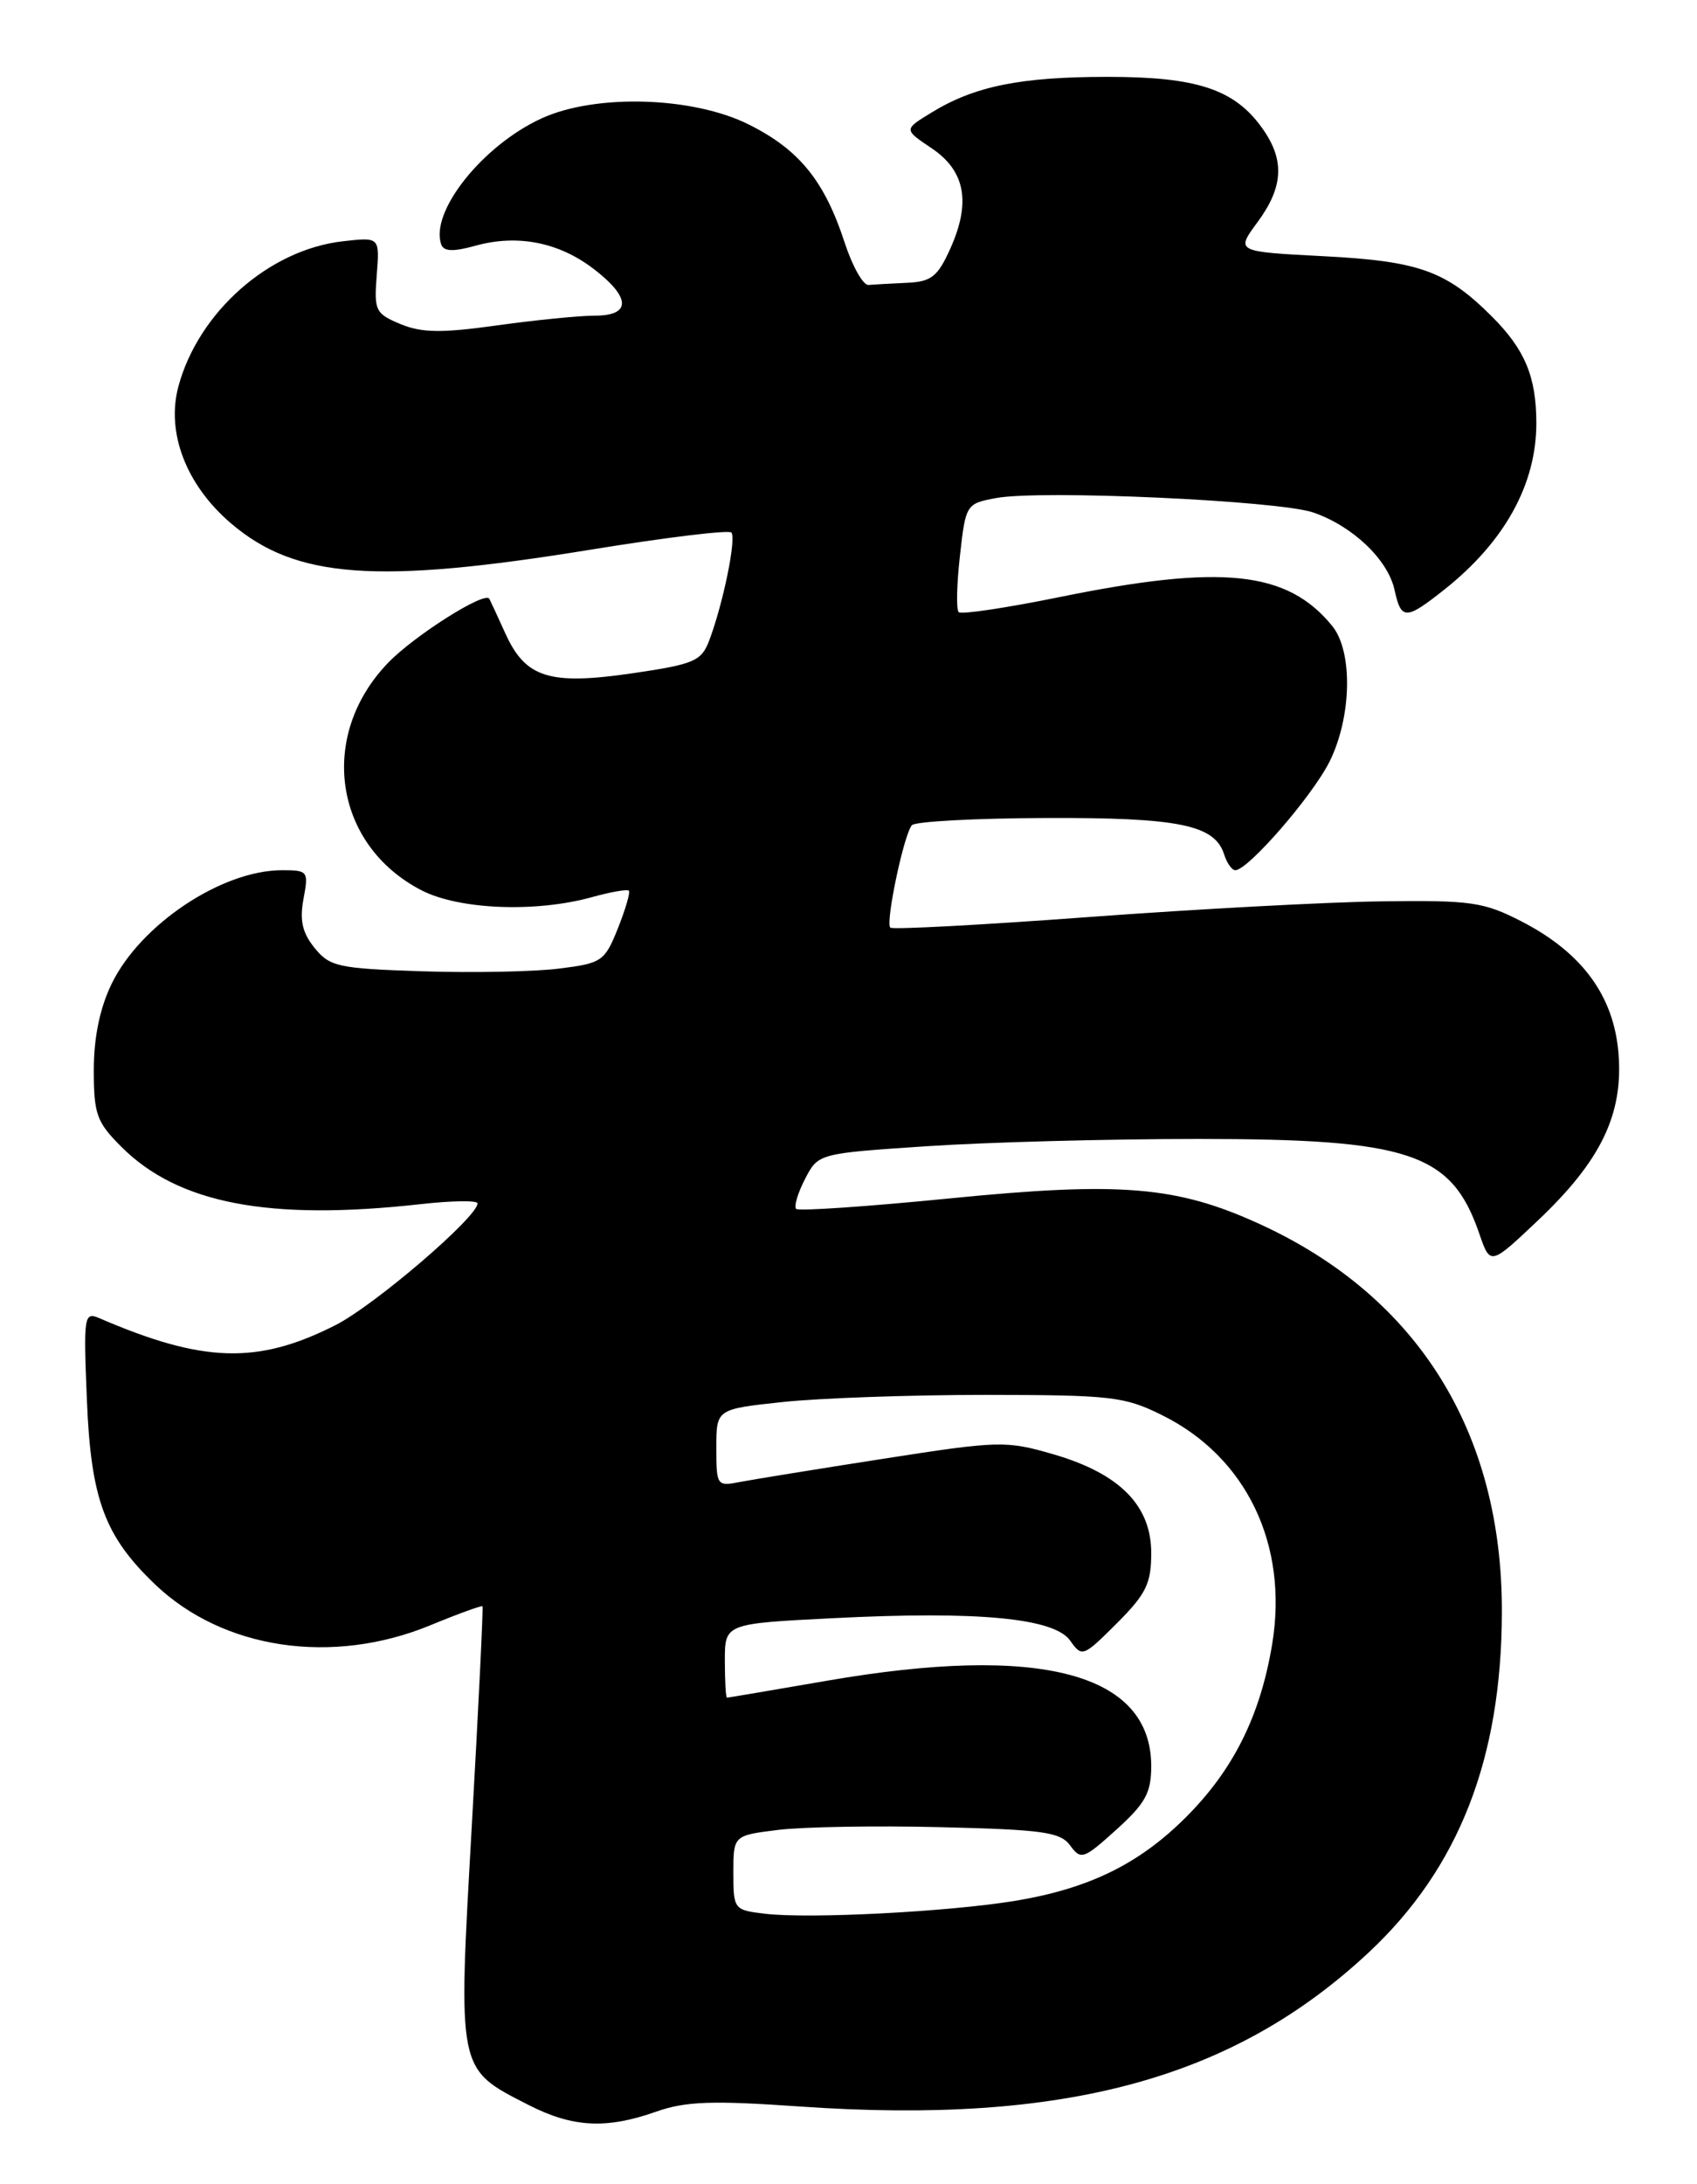 <?xml version="1.0" encoding="UTF-8" standalone="no"?>
<!DOCTYPE svg PUBLIC "-//W3C//DTD SVG 1.1//EN" "http://www.w3.org/Graphics/SVG/1.1/DTD/svg11.dtd" >
<svg xmlns="http://www.w3.org/2000/svg" xmlns:xlink="http://www.w3.org/1999/xlink" version="1.1" viewBox="0 0 199 256">
 <g >
 <path fill="currentColor"
d=" M 76.96 247.51 C 80.40 246.30 83.50 246.19 93.80 246.91 C 124.81 249.07 144.63 243.69 160.53 228.83 C 171.06 218.97 176.07 206.19 176.12 189.00 C 176.18 167.87 166.26 151.96 147.73 143.48 C 138.01 139.03 131.43 138.48 111.47 140.46 C 101.79 141.42 93.64 141.98 93.36 141.70 C 93.08 141.42 93.55 139.84 94.40 138.20 C 95.95 135.20 95.95 135.20 108.72 134.35 C 115.75 133.88 130.05 133.50 140.50 133.50 C 165.35 133.50 170.22 135.14 173.47 144.60 C 174.76 148.34 174.76 148.34 180.34 143.06 C 187.75 136.05 190.38 130.59 189.79 123.43 C 189.23 116.70 185.51 111.65 178.42 108.00 C 173.98 105.72 172.52 105.51 162.02 105.65 C 155.69 105.73 140.23 106.56 127.67 107.49 C 115.12 108.42 104.64 108.98 104.40 108.73 C 103.81 108.15 106.01 97.72 106.94 96.72 C 107.34 96.29 114.38 95.91 122.59 95.88 C 138.25 95.82 142.45 96.68 143.55 100.15 C 143.87 101.17 144.46 102.00 144.86 102.00 C 146.35 102.00 153.87 93.34 155.90 89.29 C 158.51 84.06 158.67 76.38 156.23 73.38 C 150.97 66.91 143.31 66.10 124.23 69.99 C 118.03 71.25 112.71 72.05 112.42 71.75 C 112.12 71.45 112.19 68.47 112.57 65.13 C 113.24 59.12 113.30 59.03 116.80 58.38 C 122.01 57.40 149.92 58.67 154.00 60.07 C 158.62 61.66 162.75 65.59 163.53 69.14 C 164.31 72.71 164.84 72.70 169.42 69.07 C 176.46 63.47 180.17 56.74 180.16 49.58 C 180.15 44.16 178.83 40.99 174.98 37.13 C 169.59 31.74 166.42 30.61 155.20 30.03 C 144.91 29.50 144.91 29.50 147.45 26.06 C 150.51 21.92 150.68 18.76 148.02 15.03 C 144.77 10.46 140.35 9.00 129.85 9.01 C 119.67 9.01 114.28 10.10 109.24 13.19 C 105.97 15.18 105.97 15.18 109.24 17.37 C 113.20 20.03 113.88 23.72 111.43 29.16 C 109.95 32.44 109.21 33.02 106.35 33.15 C 104.51 33.23 102.48 33.35 101.85 33.40 C 101.22 33.46 99.96 31.22 99.05 28.44 C 96.69 21.20 93.72 17.54 87.80 14.59 C 81.23 11.31 69.82 10.98 63.50 13.88 C 56.59 17.05 50.40 24.82 51.74 28.65 C 52.03 29.48 53.14 29.53 55.76 28.80 C 60.68 27.44 65.51 28.39 69.59 31.50 C 73.99 34.86 74.05 37.00 69.75 37.00 C 67.96 37.00 62.81 37.51 58.30 38.14 C 51.78 39.05 49.47 39.02 46.97 37.99 C 44.02 36.76 43.85 36.41 44.18 32.24 C 44.53 27.79 44.53 27.79 40.22 28.28 C 31.57 29.25 23.27 36.57 20.92 45.30 C 19.47 50.70 21.82 56.84 27.07 61.33 C 34.67 67.83 44.12 68.52 69.32 64.42 C 78.04 63.00 85.43 62.10 85.76 62.42 C 86.38 63.05 84.79 70.81 83.15 75.12 C 82.24 77.49 81.37 77.86 74.22 78.91 C 64.43 80.34 61.64 79.47 59.27 74.27 C 58.33 72.20 57.48 70.36 57.38 70.18 C 56.86 69.27 48.65 74.46 45.55 77.65 C 37.26 86.19 39.11 99.03 49.42 104.35 C 53.83 106.63 62.83 106.99 69.44 105.15 C 71.61 104.55 73.54 104.21 73.74 104.40 C 73.93 104.59 73.35 106.58 72.46 108.81 C 70.91 112.68 70.58 112.91 65.57 113.53 C 62.68 113.90 55.48 114.04 49.57 113.85 C 39.66 113.53 38.67 113.31 36.89 111.11 C 35.45 109.34 35.12 107.87 35.59 105.36 C 36.20 102.12 36.11 102.00 33.08 102.00 C 26.01 102.00 16.45 108.37 13.08 115.34 C 11.71 118.17 11.00 121.60 11.00 125.42 C 11.00 130.61 11.33 131.53 14.25 134.44 C 20.91 141.08 31.53 143.12 49.25 141.15 C 52.96 140.73 56.00 140.69 56.00 141.05 C 56.00 142.65 43.90 153.02 39.33 155.33 C 30.21 159.95 23.83 159.76 11.63 154.50 C 9.86 153.74 9.78 154.24 10.19 164.10 C 10.66 175.71 12.26 180.04 18.16 185.69 C 26.14 193.33 38.94 195.24 50.45 190.51 C 53.72 189.16 56.48 188.16 56.58 188.28 C 56.68 188.40 56.12 199.95 55.33 213.94 C 53.69 243.00 53.57 242.43 62.02 246.75 C 67.16 249.37 71.11 249.58 76.96 247.51 Z  M 89.75 224.32 C 86.06 223.89 86.00 223.81 86.00 219.51 C 86.00 215.14 86.00 215.14 91.25 214.49 C 94.14 214.13 102.72 213.98 110.33 214.17 C 122.33 214.46 124.34 214.74 125.50 216.32 C 126.75 218.04 127.07 217.93 130.91 214.46 C 134.31 211.39 135.00 210.14 135.00 207.02 C 135.00 196.11 121.99 192.68 97.00 197.00 C 90.67 198.09 85.39 198.99 85.25 198.99 C 85.11 199.00 85.00 197.04 85.00 194.65 C 85.00 190.31 85.00 190.31 97.75 189.67 C 114.74 188.81 123.65 189.66 125.50 192.31 C 126.88 194.27 127.02 194.21 130.96 190.28 C 134.40 186.84 135.00 185.61 135.00 182.04 C 135.00 176.46 131.30 172.72 123.52 170.46 C 117.97 168.85 117.17 168.87 103.62 170.98 C 95.85 172.19 88.26 173.42 86.75 173.71 C 84.07 174.24 84.00 174.13 84.00 169.71 C 84.00 165.17 84.00 165.17 91.75 164.34 C 96.01 163.88 106.70 163.50 115.50 163.50 C 130.32 163.51 131.85 163.68 136.28 165.88 C 146.17 170.78 151.11 181.07 149.18 192.73 C 147.79 201.12 144.62 207.47 139.04 213.03 C 133.55 218.51 127.66 221.38 119.00 222.81 C 111.17 224.09 94.94 224.93 89.75 224.32 Z "/>
</g>
</svg>